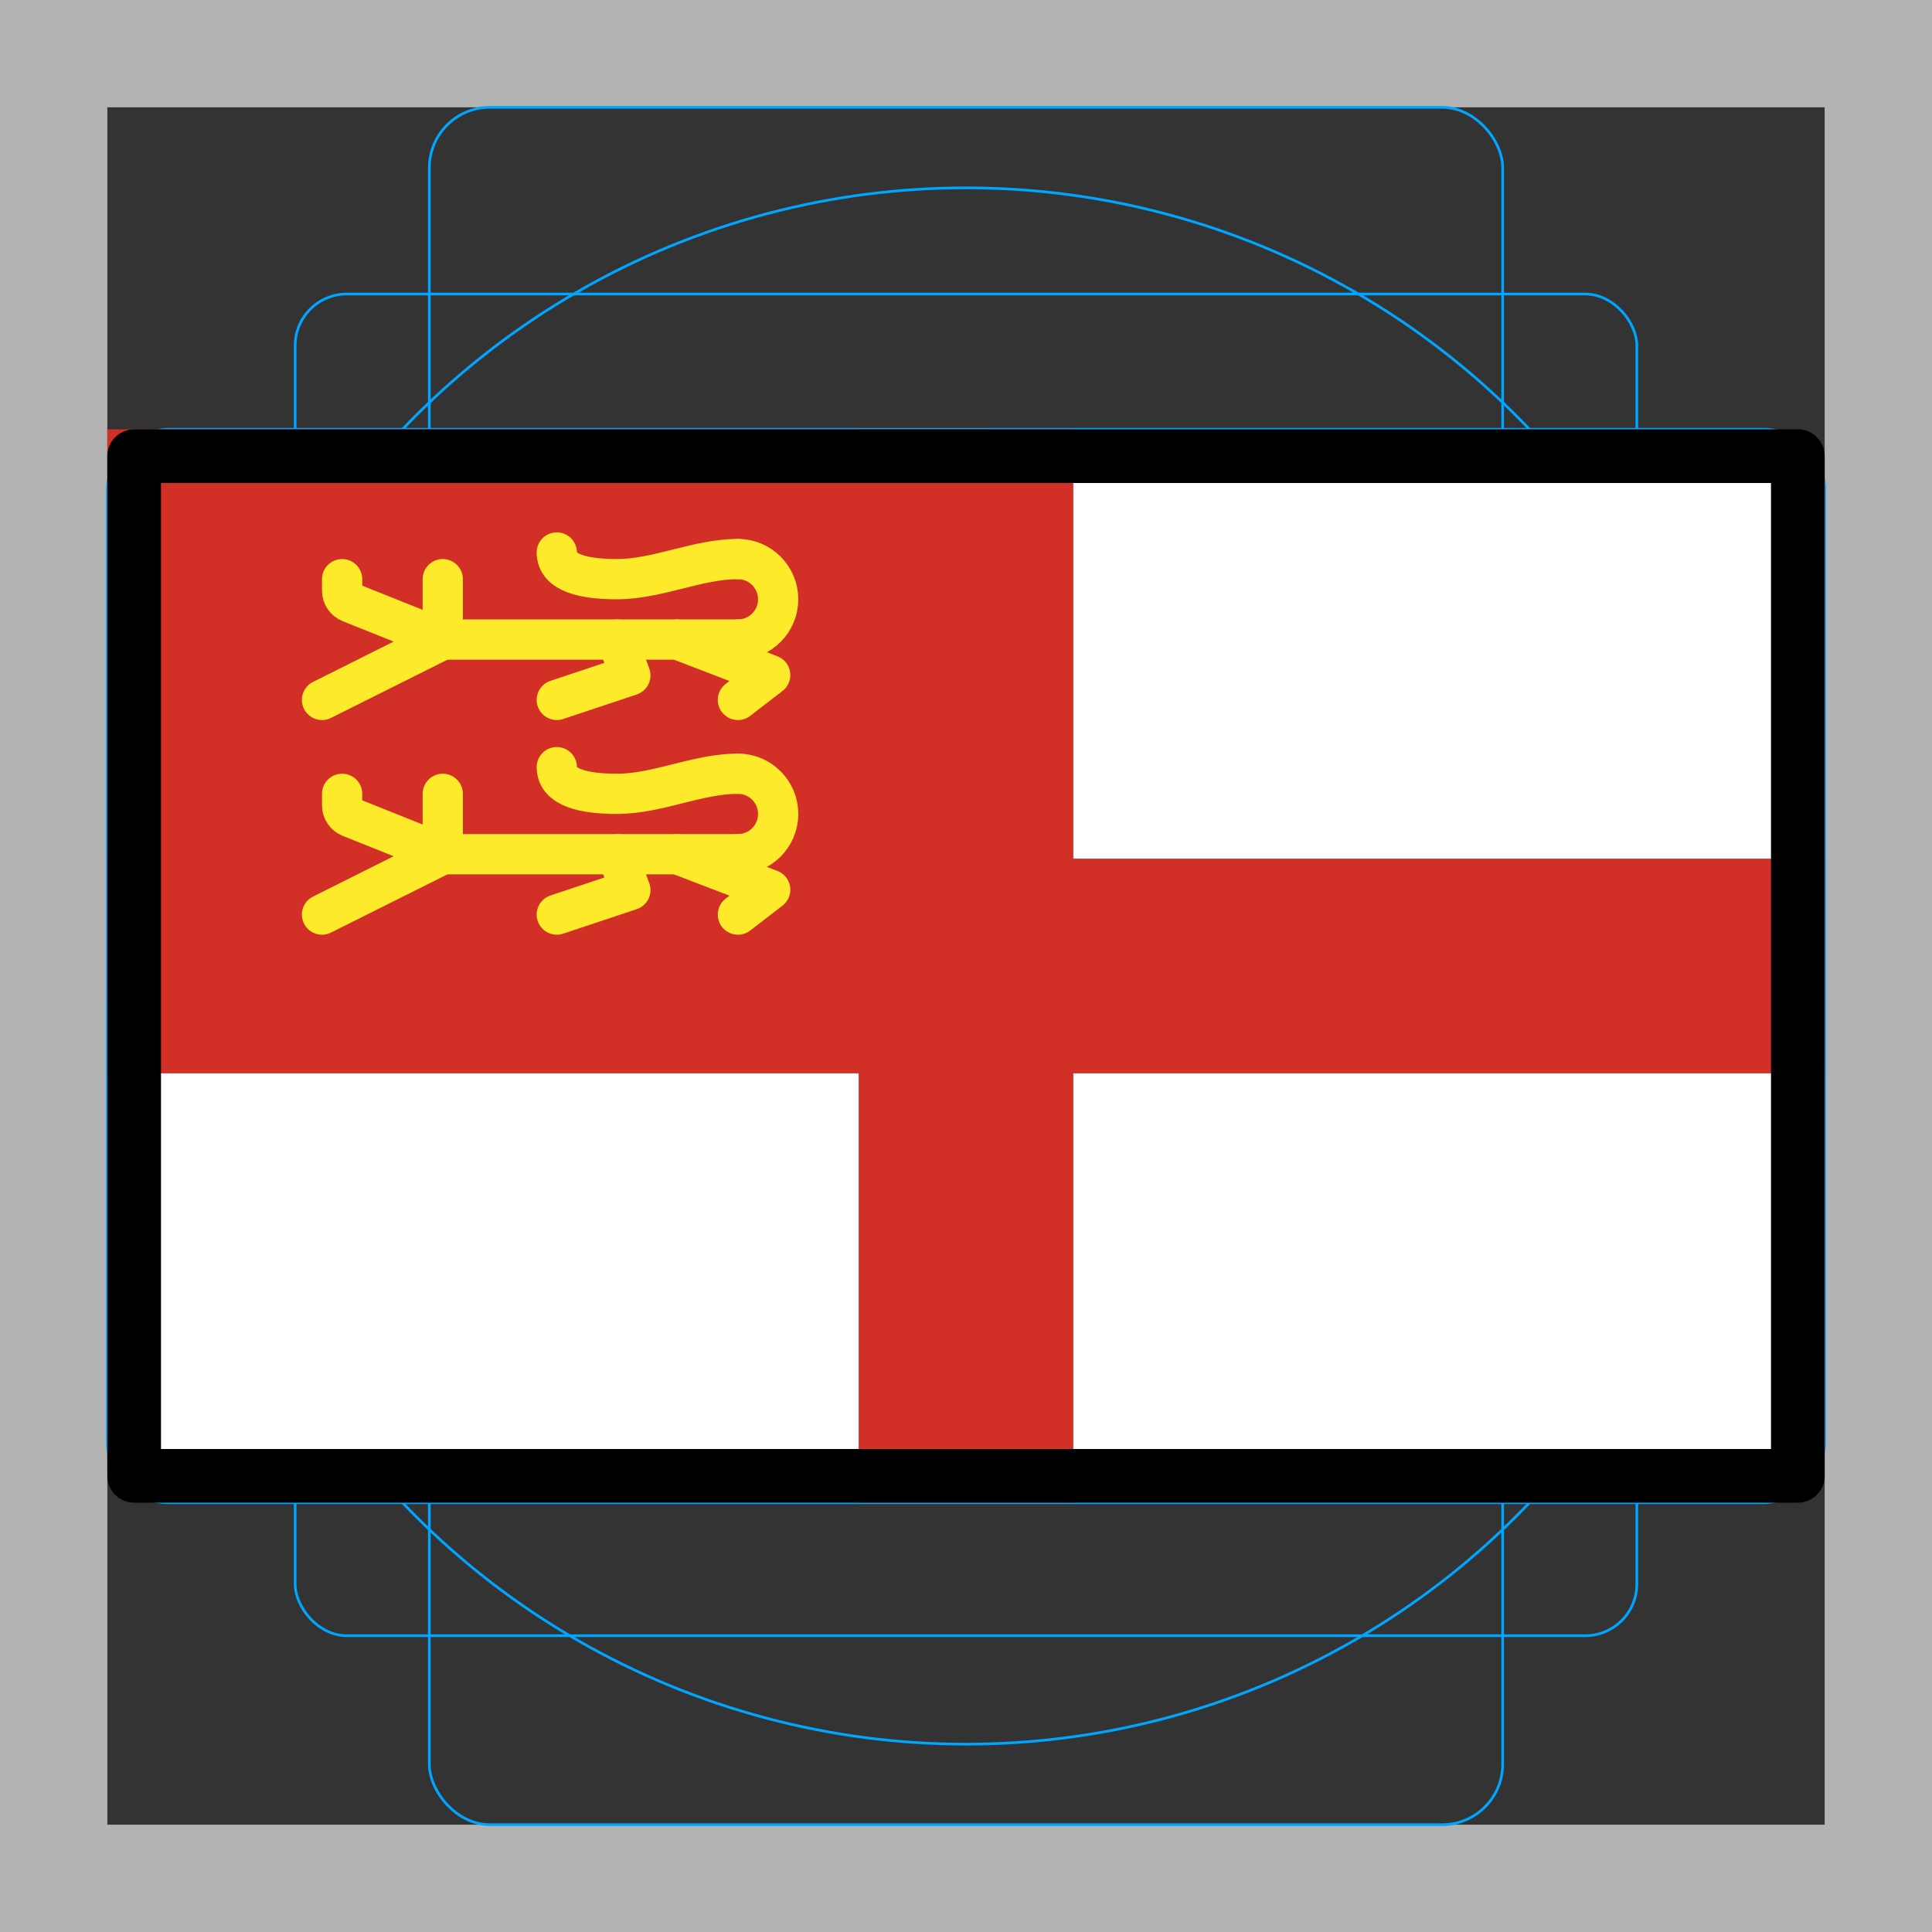 <svg id="emoji" viewBox="0 0 72 72" xmlns="http://www.w3.org/2000/svg">
  <rect x="0" y="0" width="72" height="72" fill="#333333" stroke="none"/>
  <g id="grid">
    <path fill="#b3b3b3" d="M68,4v64H4V4h64M72,0H0v72h72V0h0Z"/>
    <rect x="11" y="10.958" rx="1.923" ry="1.923" width="50" height="50" fill="none" stroke="#00a5ff" stroke-miterlimit="10" stroke-width="0.1"/>
    <rect x="16" y="4" rx="2.254" ry="2.254" width="40" height="64" fill="none" stroke="#00a5ff" stroke-miterlimit="10" stroke-width="0.1"/>
    <rect x="16" y="4" rx="2.254" ry="2.254" width="40" height="64" transform="translate(72) rotate(90)" fill="none" stroke="#00a5ff" stroke-miterlimit="10" stroke-width="0.1"/>
    <circle cx="36" cy="36" r="29" fill="none" stroke="#00a5ff" stroke-miterlimit="10" stroke-width="0.1"/>
  </g>
  <g id="color">
    <rect x="5" y="17" width="62" height="38" fill="#fff"/>
    <polygon fill="#d22f27" stroke="#d22f27" stroke-miterlimit="10" stroke-width="2" points="67 33 39 33 39 17 33 17 33 33 5 33 5 39 33 39 33 55 39 55 39 39 67 39 67 33"/>
    <rect x="5" y="17" width="31" height="19" fill="#d22f27" stroke="#d22f27" stroke-miterlimit="10" stroke-width="2"/>
    <line x1="16.5" x2="27.553" y1="31.834" y2="31.834" fill="none" stroke="#fcea2b" stroke-linecap="round" stroke-linejoin="round" stroke-width="1.5"/>
    <path fill="none" stroke="#fcea2b" stroke-linecap="round" stroke-linejoin="round" stroke-width="1.5" d="M27.5,28.834c.828,0,1.5.672,1.5,1.5s-.672,1.5-1.5,1.5"/>
    <line x1="16.5" x2="16.5" y1="29.584" y2="31.834" fill="none" stroke="#fcea2b" stroke-linecap="round" stroke-linejoin="round" stroke-width="1.5"/>
    <polyline fill="none" stroke="#fcea2b" stroke-linecap="round" stroke-linejoin="round" stroke-width="1.5" points="23 31.834 23.492 33.17 20.75 34.084"/>
    <line x1="12" x2="16.5" y1="34.084" y2="31.834" fill="none" stroke="#fcea2b" stroke-linecap="round" stroke-linejoin="round" stroke-width="1.5"/>
    <polyline fill="none" stroke="#fcea2b" stroke-linecap="round" stroke-linejoin="round" stroke-width="1.5" points="25.25 31.834 28.703 33.158 27.5 34.084"/>
    <path fill="none" stroke="#fcea2b" stroke-linecap="round" stroke-linejoin="round" stroke-width="1.5" d="M27.5,28.834c-1.5,0-3,.75-4.5.75-1.193,0-2.25-.211-2.25-.995"/>
    <path fill="none" stroke="#fcea2b" stroke-linecap="round" stroke-linejoin="round" stroke-width="1.5" d="M12.75,29.584v.43c0,.193.118.367.297.439l3.453,1.381"/>
    <line x1="16.5" x2="27.553" y1="23.834" y2="23.834" fill="none" stroke="#fcea2b" stroke-linecap="round" stroke-linejoin="round" stroke-width="1.5"/>
    <path fill="none" stroke="#fcea2b" stroke-linecap="round" stroke-linejoin="round" stroke-width="1.5" d="M27.5,20.834c.828,0,1.5.672,1.5,1.5s-.672,1.5-1.5,1.5"/>
    <line x1="16.5" x2="16.5" y1="21.584" y2="23.834" fill="none" stroke="#fcea2b" stroke-linecap="round" stroke-linejoin="round" stroke-width="1.5"/>
    <polyline fill="none" stroke="#fcea2b" stroke-linecap="round" stroke-linejoin="round" stroke-width="1.5" points="23 23.834 23.492 25.17 20.75 26.084"/>
    <line x1="12" x2="16.5" y1="26.084" y2="23.834" fill="none" stroke="#fcea2b" stroke-linecap="round" stroke-linejoin="round" stroke-width="1.5"/>
    <polyline fill="none" stroke="#fcea2b" stroke-linecap="round" stroke-linejoin="round" stroke-width="1.5" points="25.25 23.834 28.703 25.158 27.5 26.084"/>
    <path fill="none" stroke="#fcea2b" stroke-linecap="round" stroke-linejoin="round" stroke-width="1.5" d="M27.5,20.834c-1.5,0-3,.75-4.5.75-1.193,0-2.25-.211-2.25-.995"/>
    <path fill="none" stroke="#fcea2b" stroke-linecap="round" stroke-linejoin="round" stroke-width="1.5" d="M12.75,21.584v.43c0,.193.118.367.297.439l3.453,1.381"/>
  </g>
  <g id="line">
    <rect x="5" y="17" width="62" height="38" fill="none" stroke="#000" stroke-linecap="round" stroke-linejoin="round" stroke-width="2"/>
  </g>
</svg>
